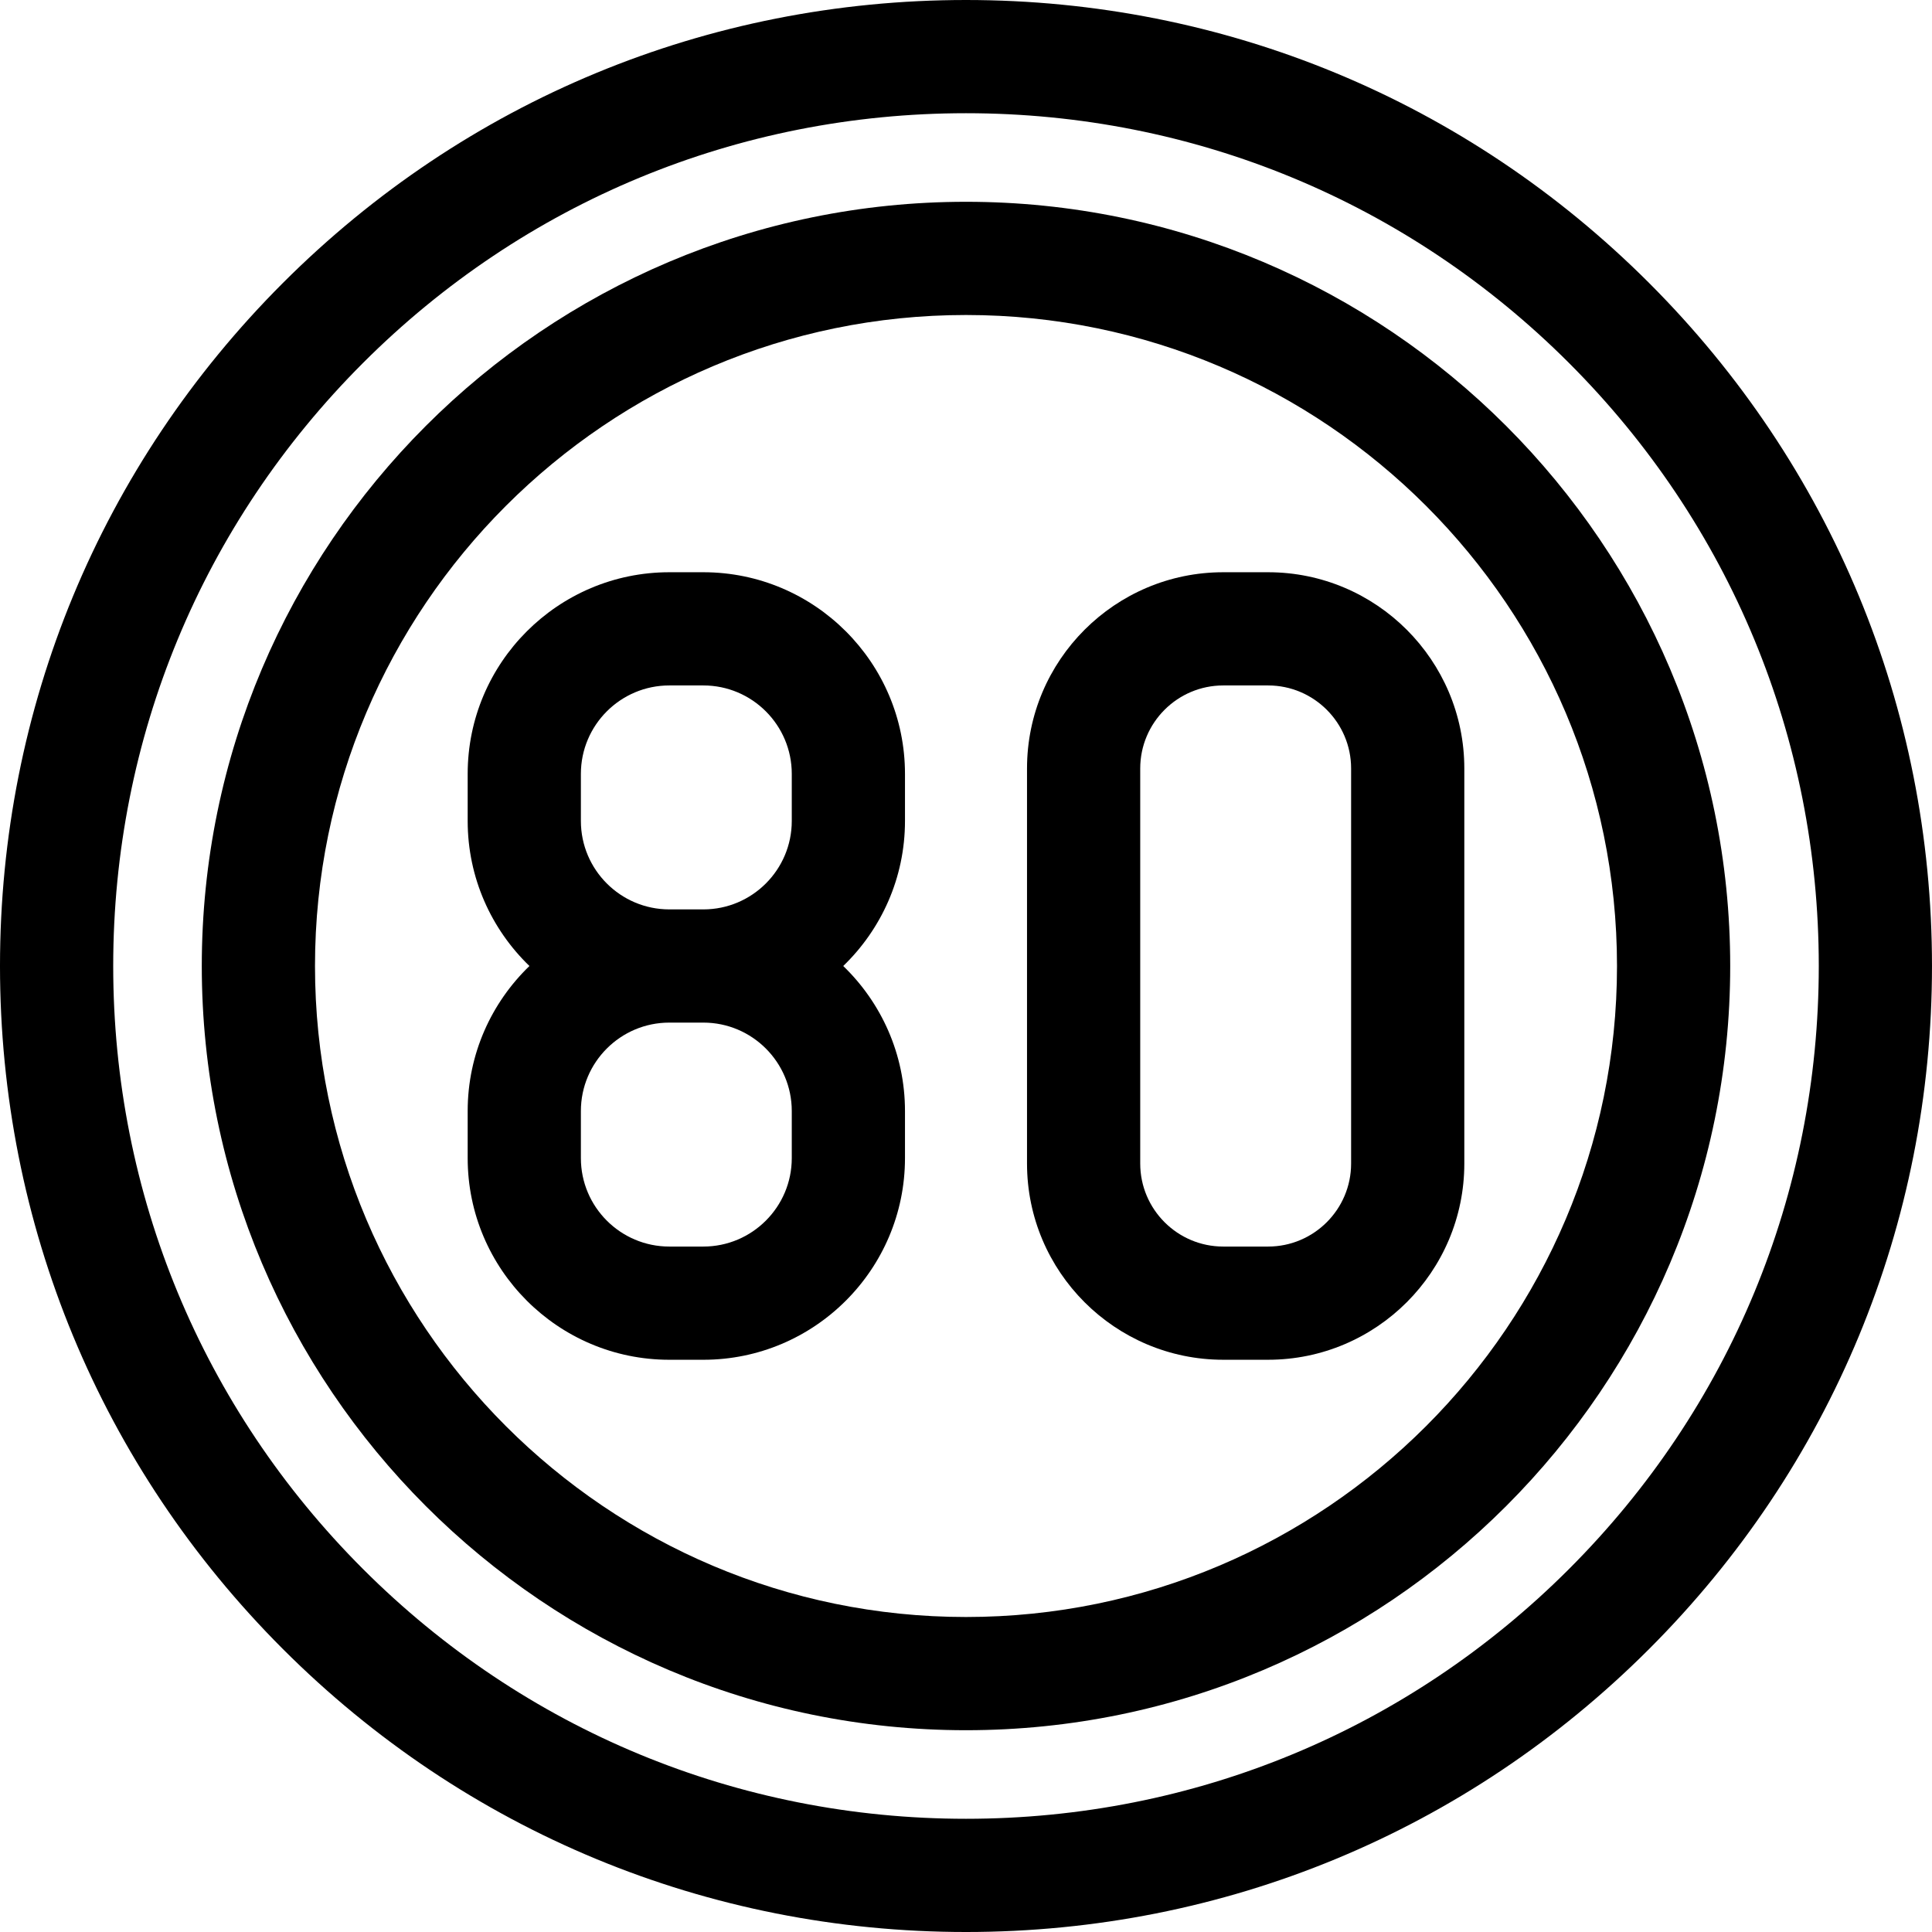 <svg id="Layer_1" enable-background="new 0 0 511.977 511.977" height="512" viewBox="0 0 511.977 511.977" width="512" xmlns="http://www.w3.org/2000/svg"><g><path d="m336.044 151.642h-11.888c-28.672 0-51.998 23.326-51.998 51.998v104.697c0 28.672 23.326 51.998 51.998 51.998h11.888c28.672 0 51.998-23.326 51.998-51.998v-104.697c0-28.672-23.326-51.998-51.998-51.998zm21.998 156.695c0 12.13-9.868 21.998-21.998 21.998h-11.888c-12.13 0-21.998-9.868-21.998-21.998v-104.697c0-12.13 9.868-21.998 21.998-21.998h11.888c12.13 0 21.998 9.868 21.998 21.998z"/><path d="m186.391 151.642h-9.029c-29.46 0-53.428 23.967-53.428 53.427v12.492c0 15.077 6.287 28.704 16.365 38.428-10.078 9.723-16.365 23.351-16.365 38.428v12.492c0 29.46 23.968 53.427 53.428 53.427h9.029c29.46 0 53.428-23.967 53.428-53.427v-12.492c0-15.077-6.287-28.704-16.365-38.428 10.078-9.723 16.365-23.351 16.365-38.428v-12.492c0-29.461-23.968-53.427-53.428-53.427zm23.428 142.774v12.492c0 12.918-10.51 23.427-23.428 23.427h-9.029c-12.918 0-23.428-10.509-23.428-23.427v-12.492c0-12.918 10.51-23.428 23.428-23.428h9.029c12.918 0 23.428 10.51 23.428 23.428zm-32.457-53.428c-12.918 0-23.428-10.51-23.428-23.428v-12.492c0-12.918 10.51-23.427 23.428-23.427h9.029c12.918 0 23.428 10.509 23.428 23.427v12.492c0 12.918-10.51 23.428-23.428 23.428z"/><path d="m436.999 74.978c-48.35-48.35-112.634-74.978-181.011-74.978s-132.661 26.628-181.01 74.978-74.978 112.633-74.978 181.01 26.627 132.661 74.977 181.011 112.634 74.978 181.011 74.978 132.661-26.628 181.011-74.978 74.977-112.634 74.977-181.011-26.627-132.661-74.977-181.01zm-21.213 340.808c-42.684 42.684-99.434 66.19-159.797 66.19s-117.114-23.507-159.797-66.19-66.192-99.434-66.192-159.798 23.507-117.114 66.191-159.798 99.434-66.19 159.797-66.19 117.114 23.507 159.797 66.19 66.19 99.435 66.19 159.798-23.506 117.115-66.189 159.798z"/><path d="m255.988 53.474c-111.667 0-202.515 90.848-202.515 202.515s90.848 202.515 202.515 202.515 202.515-90.848 202.515-202.515-90.848-202.515-202.515-202.515zm0 375.029c-95.125 0-172.515-77.39-172.515-172.515s77.39-172.515 172.515-172.515 172.515 77.39 172.515 172.515-77.39 172.515-172.515 172.515z"/></g></svg>